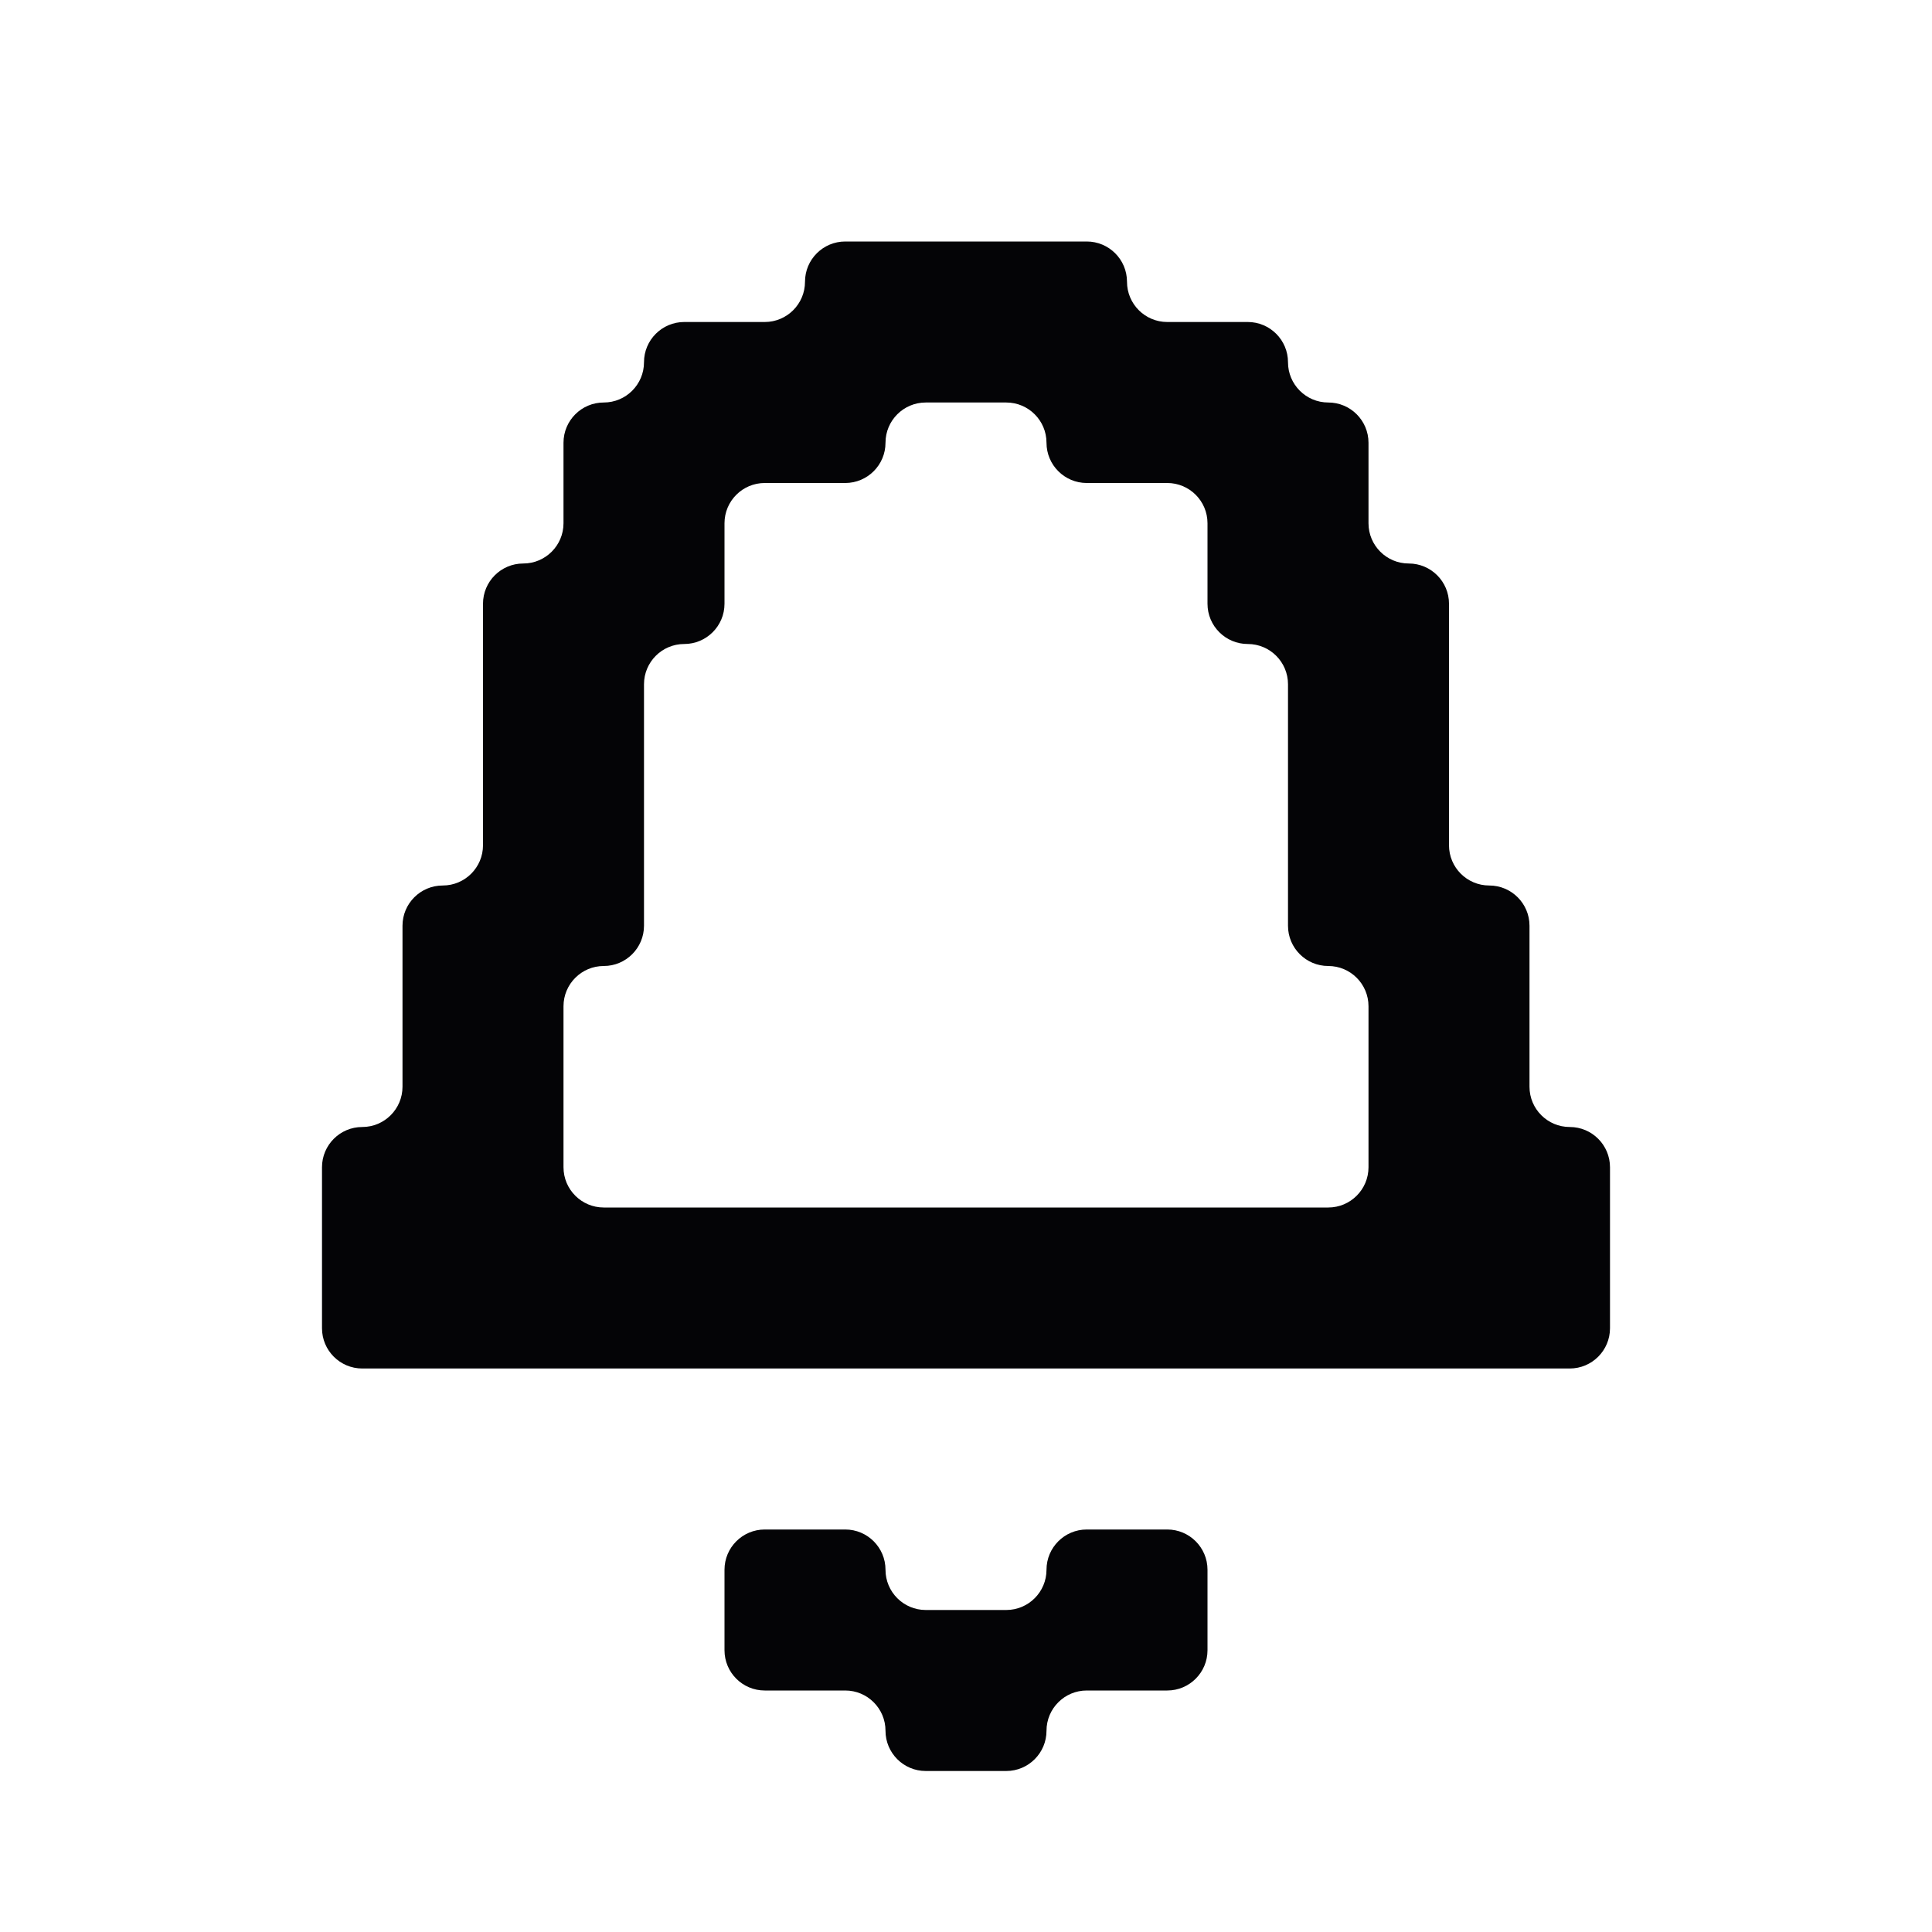 <svg width="24" height="24" viewBox="0 0 24 24" xmlns="http://www.w3.org/2000/svg">
<path fill-rule="evenodd" clip-rule="evenodd" d="M11 3H12H13H13.5C13.776 3 14 3.224 14 3.5C14 3.776 14.224 4 14.5 4H15H15.5C15.776 4 16 4.224 16 4.5C16 4.776 16.224 5 16.5 5C16.776 5 17 5.224 17 5.5V6V6.5C17 6.776 17.224 7 17.5 7C17.776 7 18 7.224 18 7.5V8V9V10V10.5C18 10.776 18.224 11 18.5 11C18.776 11 19 11.224 19 11.5V12V13V13.5C19 13.776 19.224 14 19.5 14C19.776 14 20 14.224 20 14.5V15V16V16.5C20 16.776 19.776 17 19.5 17H19H18H17H16H15H14H13H12H11H10H9H8H7H6H5H4.5C4.224 17 4 16.776 4 16.5V16V15V14.5C4 14.224 4.224 14 4.5 14C4.776 14 5 13.776 5 13.5V13V12V11.5C5 11.224 5.224 11 5.5 11C5.776 11 6 10.776 6 10.5V10V9V8V7.5C6 7.224 6.224 7 6.5 7C6.776 7 7 6.776 7 6.5V6V5.5C7 5.224 7.224 5 7.5 5C7.776 5 8 4.776 8 4.5C8 4.224 8.224 4 8.5 4H9H9.5C9.776 4 10 3.776 10 3.5C10 3.224 10.224 3 10.5 3H11ZM8 11V10V9V8.5C8 8.224 8.224 8 8.5 8C8.776 8 9 7.776 9 7.5V7V6.5C9 6.224 9.224 6 9.5 6H10H10.5C10.776 6 11 5.776 11 5.5C11 5.224 11.224 5 11.5 5H12H12.5C12.776 5 13 5.224 13 5.5C13 5.776 13.224 6 13.5 6H14H14.5C14.776 6 15 6.224 15 6.5V7V7.5C15 7.776 15.224 8 15.5 8C15.776 8 16 8.224 16 8.5V9V10V11V11.5C16 11.776 16.224 12 16.5 12C16.776 12 17 12.224 17 12.5V13V14V14.5C17 14.776 16.776 15 16.5 15H16H15H14H13H12H11H10H9H8H7.5C7.224 15 7 14.776 7 14.5V14V13V12.5C7 12.224 7.224 12 7.5 12C7.776 12 8 11.776 8 11.5V11ZM14 19H14.5C14.776 19 15 19.224 15 19.5V20V20.5C15 20.776 14.776 21 14.5 21H14H13.5C13.224 21 13 21.224 13 21.5C13 21.776 12.776 22 12.5 22H12H11.5C11.224 22 11 21.776 11 21.5C11 21.224 10.776 21 10.5 21H10H9.5C9.224 21 9 20.776 9 20.5V20V19.5C9 19.224 9.224 19 9.5 19H10H10.5C10.776 19 11 19.224 11 19.5C11 19.776 11.224 20 11.5 20H12H12.5C12.776 20 13 19.776 13 19.5C13 19.224 13.224 19 13.5 19H14Z" fill="#040406"/>
</svg>
